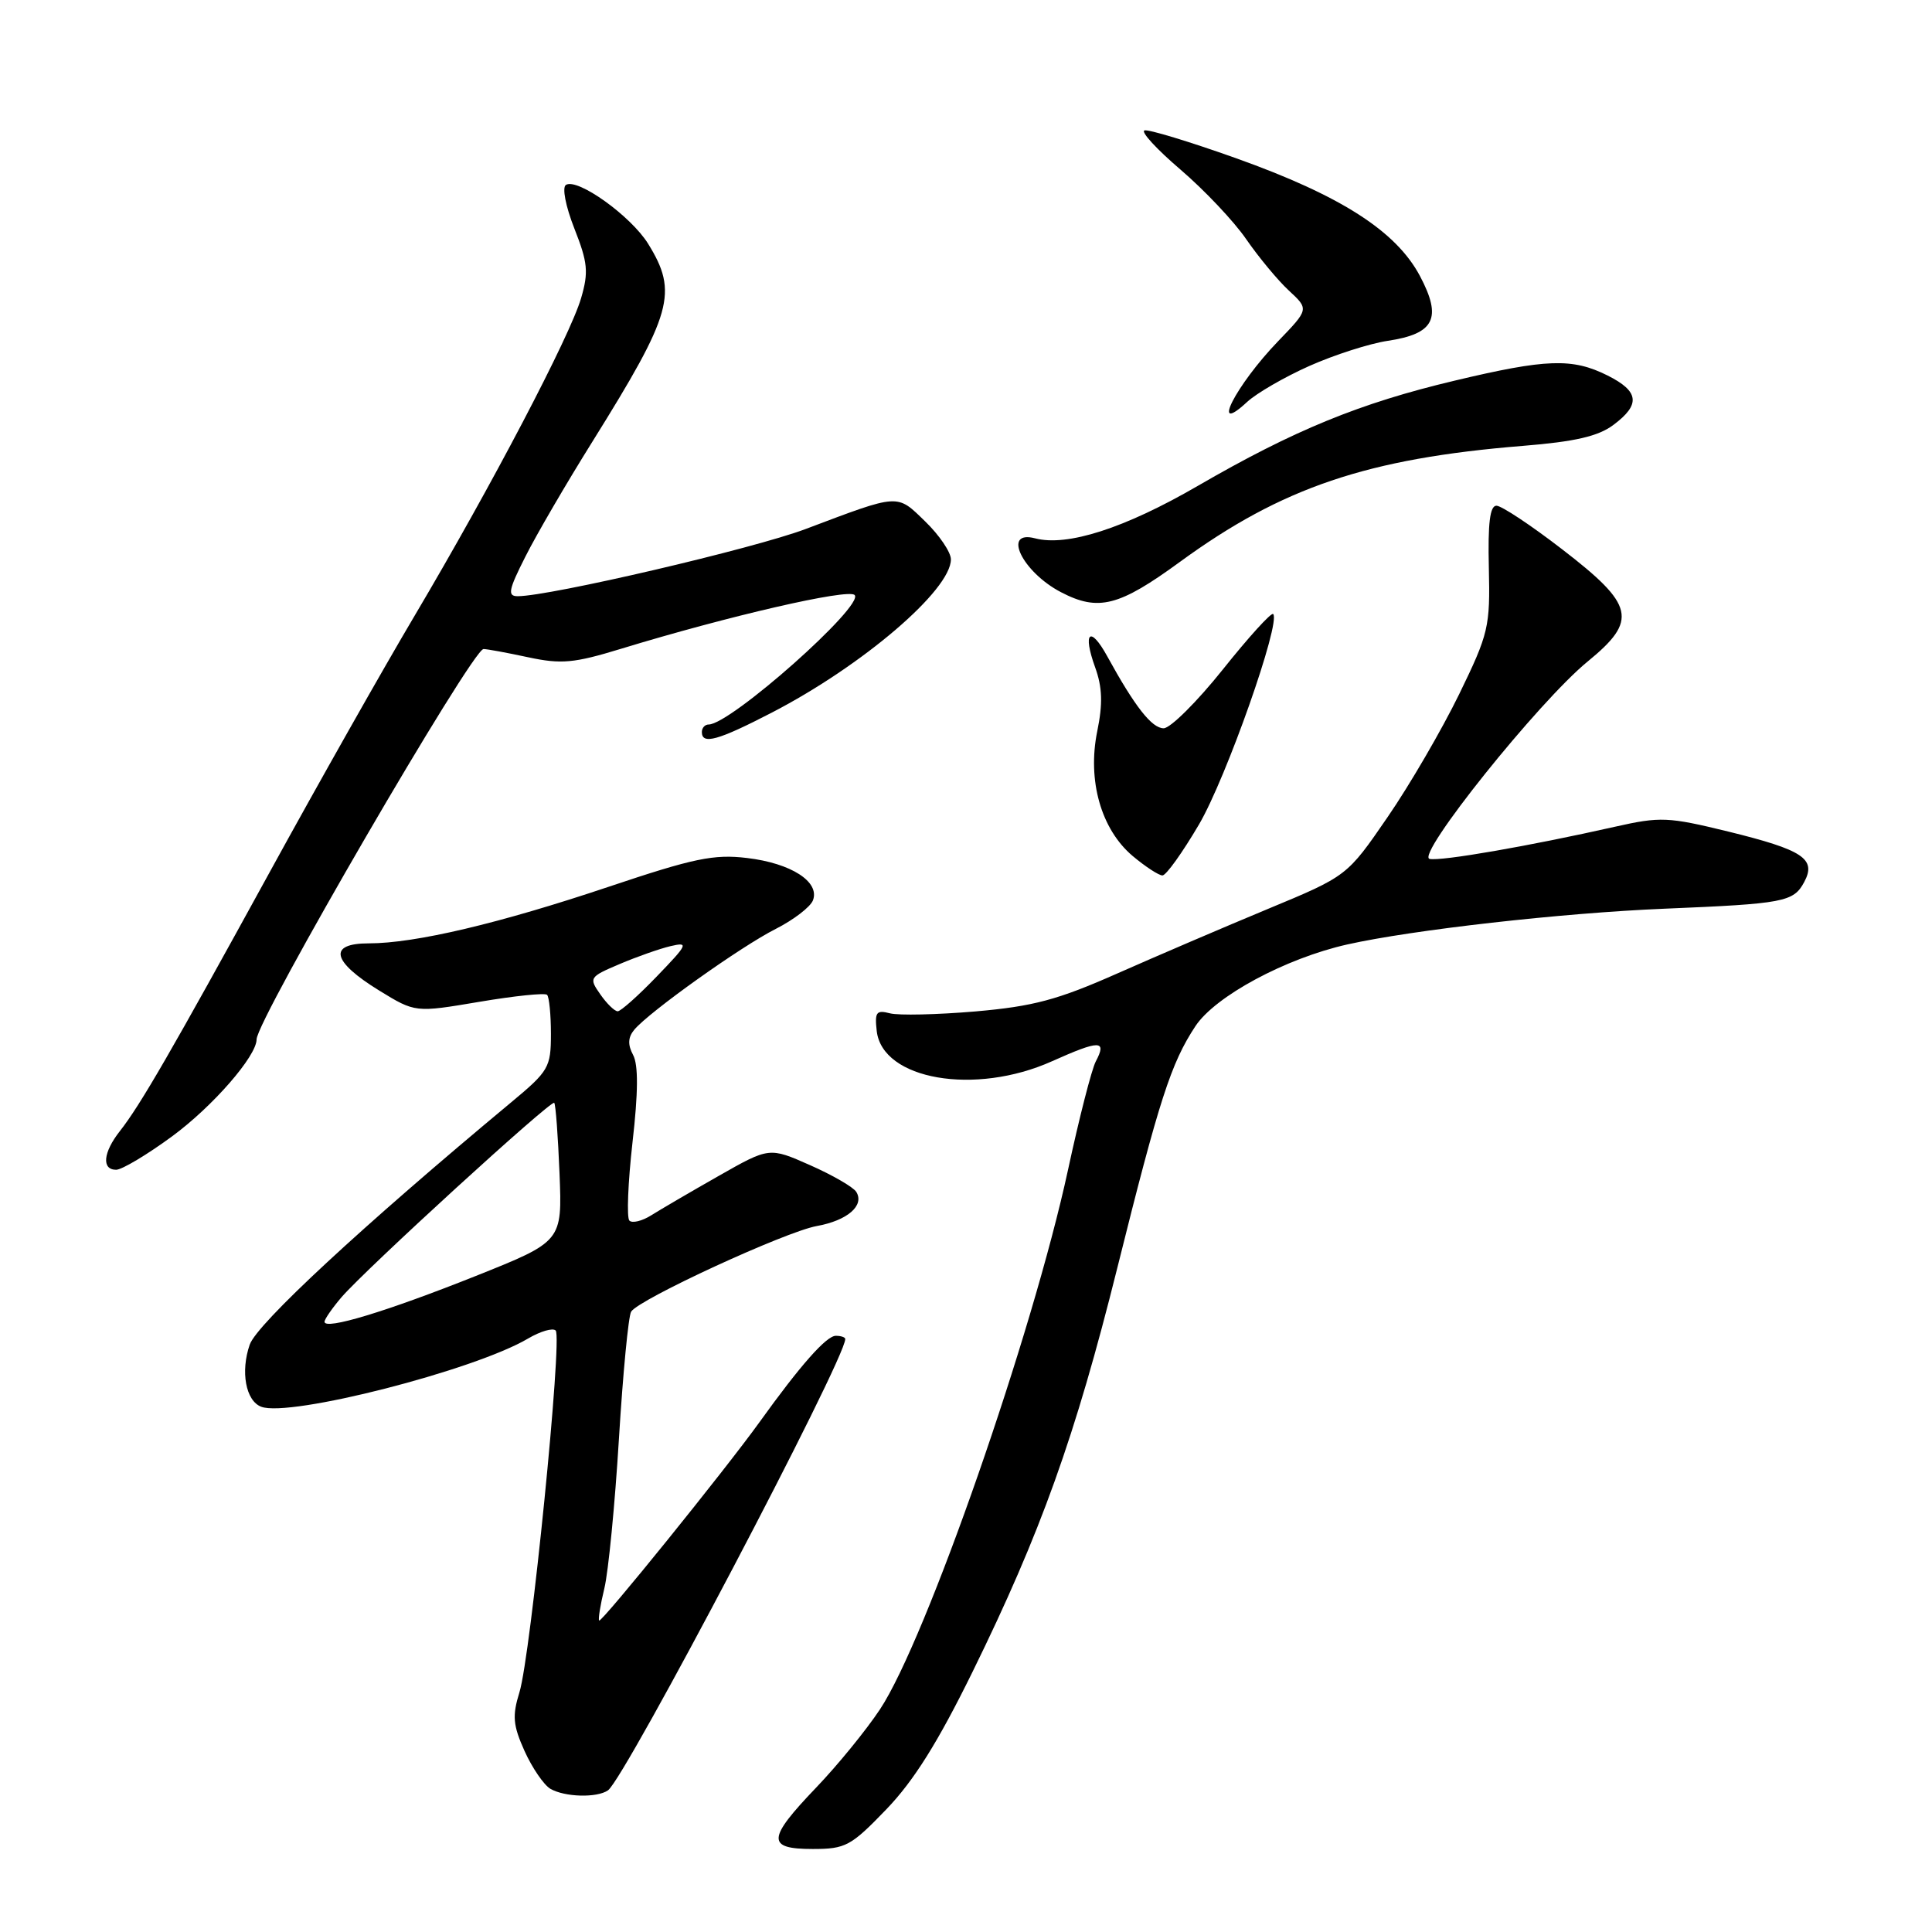<?xml version="1.0" encoding="UTF-8" standalone="no"?>
<!DOCTYPE svg PUBLIC "-//W3C//DTD SVG 1.1//EN" "http://www.w3.org/Graphics/SVG/1.1/DTD/svg11.dtd" >
<svg xmlns="http://www.w3.org/2000/svg" xmlns:xlink="http://www.w3.org/1999/xlink" version="1.1" viewBox="0 0 256 256">
 <g >
 <path fill="currentColor"
d=" M 117.44 239.75 C 121.08 235.97 124.29 230.85 128.88 221.50 C 137.89 203.15 142.46 190.40 148.05 168.00 C 153.62 145.66 155.16 140.88 158.40 135.97 C 161.03 132.00 170.33 126.99 178.50 125.15 C 187.15 123.21 207.00 120.97 220.50 120.41 C 236.41 119.75 237.65 119.52 239.07 116.87 C 240.71 113.80 238.92 112.62 228.98 110.18 C 221.03 108.24 220.01 108.19 213.98 109.55 C 202.67 112.10 190.94 114.14 189.43 113.81 C 187.52 113.40 203.90 92.94 210.39 87.64 C 217.06 82.18 216.60 80.18 207.00 72.79 C 202.88 69.61 198.96 67.01 198.29 67.01 C 197.42 67.00 197.14 69.35 197.28 75.25 C 197.46 83.07 197.26 83.94 193.34 92.00 C 191.06 96.67 186.80 104.01 183.85 108.29 C 178.50 116.08 178.50 116.08 168.00 120.44 C 162.22 122.84 153.22 126.70 148.00 129.01 C 140.14 132.49 136.91 133.35 129.25 134.02 C 124.17 134.45 119.07 134.57 117.92 134.27 C 116.12 133.80 115.89 134.11 116.17 136.61 C 116.91 143.08 129.20 145.20 139.40 140.62 C 145.74 137.78 146.71 137.79 145.19 140.66 C 144.66 141.67 143.00 148.12 141.52 155.00 C 136.81 176.79 122.69 217.33 116.60 226.50 C 114.78 229.25 110.97 233.92 108.14 236.87 C 101.63 243.67 101.56 245.00 107.69 245.00 C 112.05 245.00 112.75 244.62 117.44 239.75 Z  M 80.56 237.23 C 82.80 235.68 112.00 180.14 112.00 177.43 C 112.00 177.19 111.44 177.00 110.75 177.00 C 109.50 177.00 106.06 180.89 100.61 188.48 C 96.04 194.83 79.71 215.04 79.39 214.73 C 79.24 214.57 79.55 212.66 80.08 210.47 C 80.61 208.29 81.48 199.38 82.01 190.67 C 82.54 181.97 83.27 174.37 83.63 173.80 C 84.63 172.17 104.05 163.22 108.21 162.46 C 112.28 161.73 114.58 159.74 113.46 157.93 C 113.07 157.30 110.31 155.70 107.34 154.39 C 101.94 152.00 101.94 152.00 95.22 155.82 C 91.52 157.92 87.51 160.27 86.30 161.03 C 85.08 161.80 83.78 162.11 83.40 161.74 C 83.02 161.36 83.21 156.69 83.81 151.37 C 84.57 144.74 84.59 141.10 83.89 139.79 C 83.16 138.43 83.21 137.45 84.04 136.45 C 86.00 134.09 98.19 125.40 102.80 123.08 C 105.16 121.88 107.38 120.18 107.72 119.30 C 108.66 116.84 104.82 114.38 98.99 113.69 C 94.59 113.16 91.92 113.72 80.66 117.50 C 66.15 122.37 55.01 125.00 48.86 125.00 C 43.43 125.00 43.96 127.39 50.26 131.26 C 55.02 134.18 55.02 134.18 63.50 132.75 C 68.17 131.96 72.21 131.54 72.49 131.82 C 72.77 132.10 73.00 134.44 73.00 137.01 C 73.00 141.43 72.71 141.93 67.75 146.05 C 47.95 162.52 34.06 175.40 33.09 178.17 C 31.85 181.74 32.56 185.62 34.61 186.40 C 38.34 187.84 62.83 181.58 69.96 177.37 C 71.60 176.40 73.25 175.92 73.63 176.30 C 74.55 177.21 70.32 219.40 68.83 224.23 C 67.86 227.37 67.97 228.60 69.51 232.03 C 70.52 234.26 72.06 236.51 72.92 237.02 C 74.82 238.13 79.09 238.25 80.56 237.23 Z  M 22.82 150.56 C 28.20 146.60 34.00 139.94 34.00 137.72 C 34.00 135.16 62.58 86.00 64.07 86.00 C 64.53 86.00 67.19 86.49 69.98 87.09 C 74.37 88.03 76.04 87.88 82.28 85.97 C 96.49 81.63 112.37 77.97 113.24 78.84 C 114.60 80.20 96.80 96.00 93.90 96.00 C 93.40 96.00 93.00 96.45 93.00 97.00 C 93.00 98.71 95.13 98.12 102.26 94.43 C 114.30 88.20 126.00 78.19 126.00 74.12 C 126.00 73.17 124.47 70.91 122.60 69.10 C 118.79 65.40 119.28 65.37 106.77 70.09 C 99.89 72.69 72.85 79.00 68.60 79.00 C 67.22 79.00 67.37 78.19 69.62 73.75 C 71.07 70.86 75.07 64.00 78.51 58.50 C 89.11 41.50 89.88 38.77 85.88 32.30 C 83.60 28.62 76.53 23.55 74.99 24.50 C 74.46 24.83 74.94 27.31 76.11 30.29 C 77.88 34.78 78.01 36.05 77.00 39.50 C 75.54 44.52 65.08 64.47 54.99 81.50 C 50.75 88.65 42.10 103.95 35.77 115.50 C 22.68 139.36 18.58 146.45 15.89 149.87 C 13.66 152.70 13.44 155.00 15.39 155.00 C 16.15 155.00 19.50 153.00 22.82 150.56 Z  M 158.87 109.25 C 162.48 103.10 169.76 82.43 168.70 81.36 C 168.45 81.12 165.45 84.42 162.03 88.71 C 158.61 92.99 155.08 96.50 154.19 96.50 C 152.62 96.50 150.37 93.62 146.72 86.97 C 144.45 82.83 143.42 83.75 145.11 88.42 C 146.07 91.08 146.14 93.24 145.39 96.90 C 144.06 103.42 145.90 109.89 150.08 113.42 C 151.77 114.84 153.55 116.00 154.03 116.00 C 154.52 116.00 156.69 112.96 158.87 109.25 Z  M 156.35 74.45 C 169.87 64.58 181.18 60.75 201.79 59.08 C 208.72 58.52 211.78 57.81 213.79 56.30 C 217.41 53.60 217.20 51.85 213.00 49.75 C 208.34 47.42 204.91 47.54 192.74 50.44 C 180.18 53.42 171.47 56.99 158.70 64.39 C 149.02 70.00 141.42 72.45 137.15 71.33 C 132.74 70.18 135.45 75.79 140.59 78.47 C 145.54 81.05 148.27 80.35 156.35 74.45 Z  M 173.50 48.49 C 176.80 47.02 181.48 45.52 183.89 45.16 C 190.09 44.23 191.11 42.16 188.15 36.57 C 184.98 30.61 177.66 25.92 163.77 20.96 C 157.62 18.77 152.16 17.11 151.65 17.28 C 151.13 17.46 153.29 19.80 156.44 22.49 C 159.59 25.19 163.51 29.33 165.14 31.71 C 166.78 34.08 169.31 37.14 170.78 38.50 C 173.45 40.97 173.45 40.97 169.34 45.23 C 163.75 51.04 160.25 57.90 165.25 53.26 C 166.49 52.11 170.20 49.96 173.50 48.49 Z  M 43.00 175.14 C 43.01 174.79 44.02 173.33 45.25 171.89 C 48.49 168.13 73.04 145.70 73.44 146.13 C 73.63 146.34 73.94 150.55 74.14 155.50 C 74.50 164.50 74.50 164.50 63.00 169.09 C 51.18 173.80 43.00 176.28 43.00 175.14 Z  M 79.54 131.75 C 78.01 129.57 78.08 129.45 82.11 127.74 C 84.39 126.77 87.43 125.70 88.88 125.36 C 91.29 124.80 91.14 125.12 87.04 129.37 C 84.59 131.92 82.25 134.00 81.85 134.00 C 81.44 134.00 80.40 132.99 79.54 131.75 Z "/>
</g>
</svg>